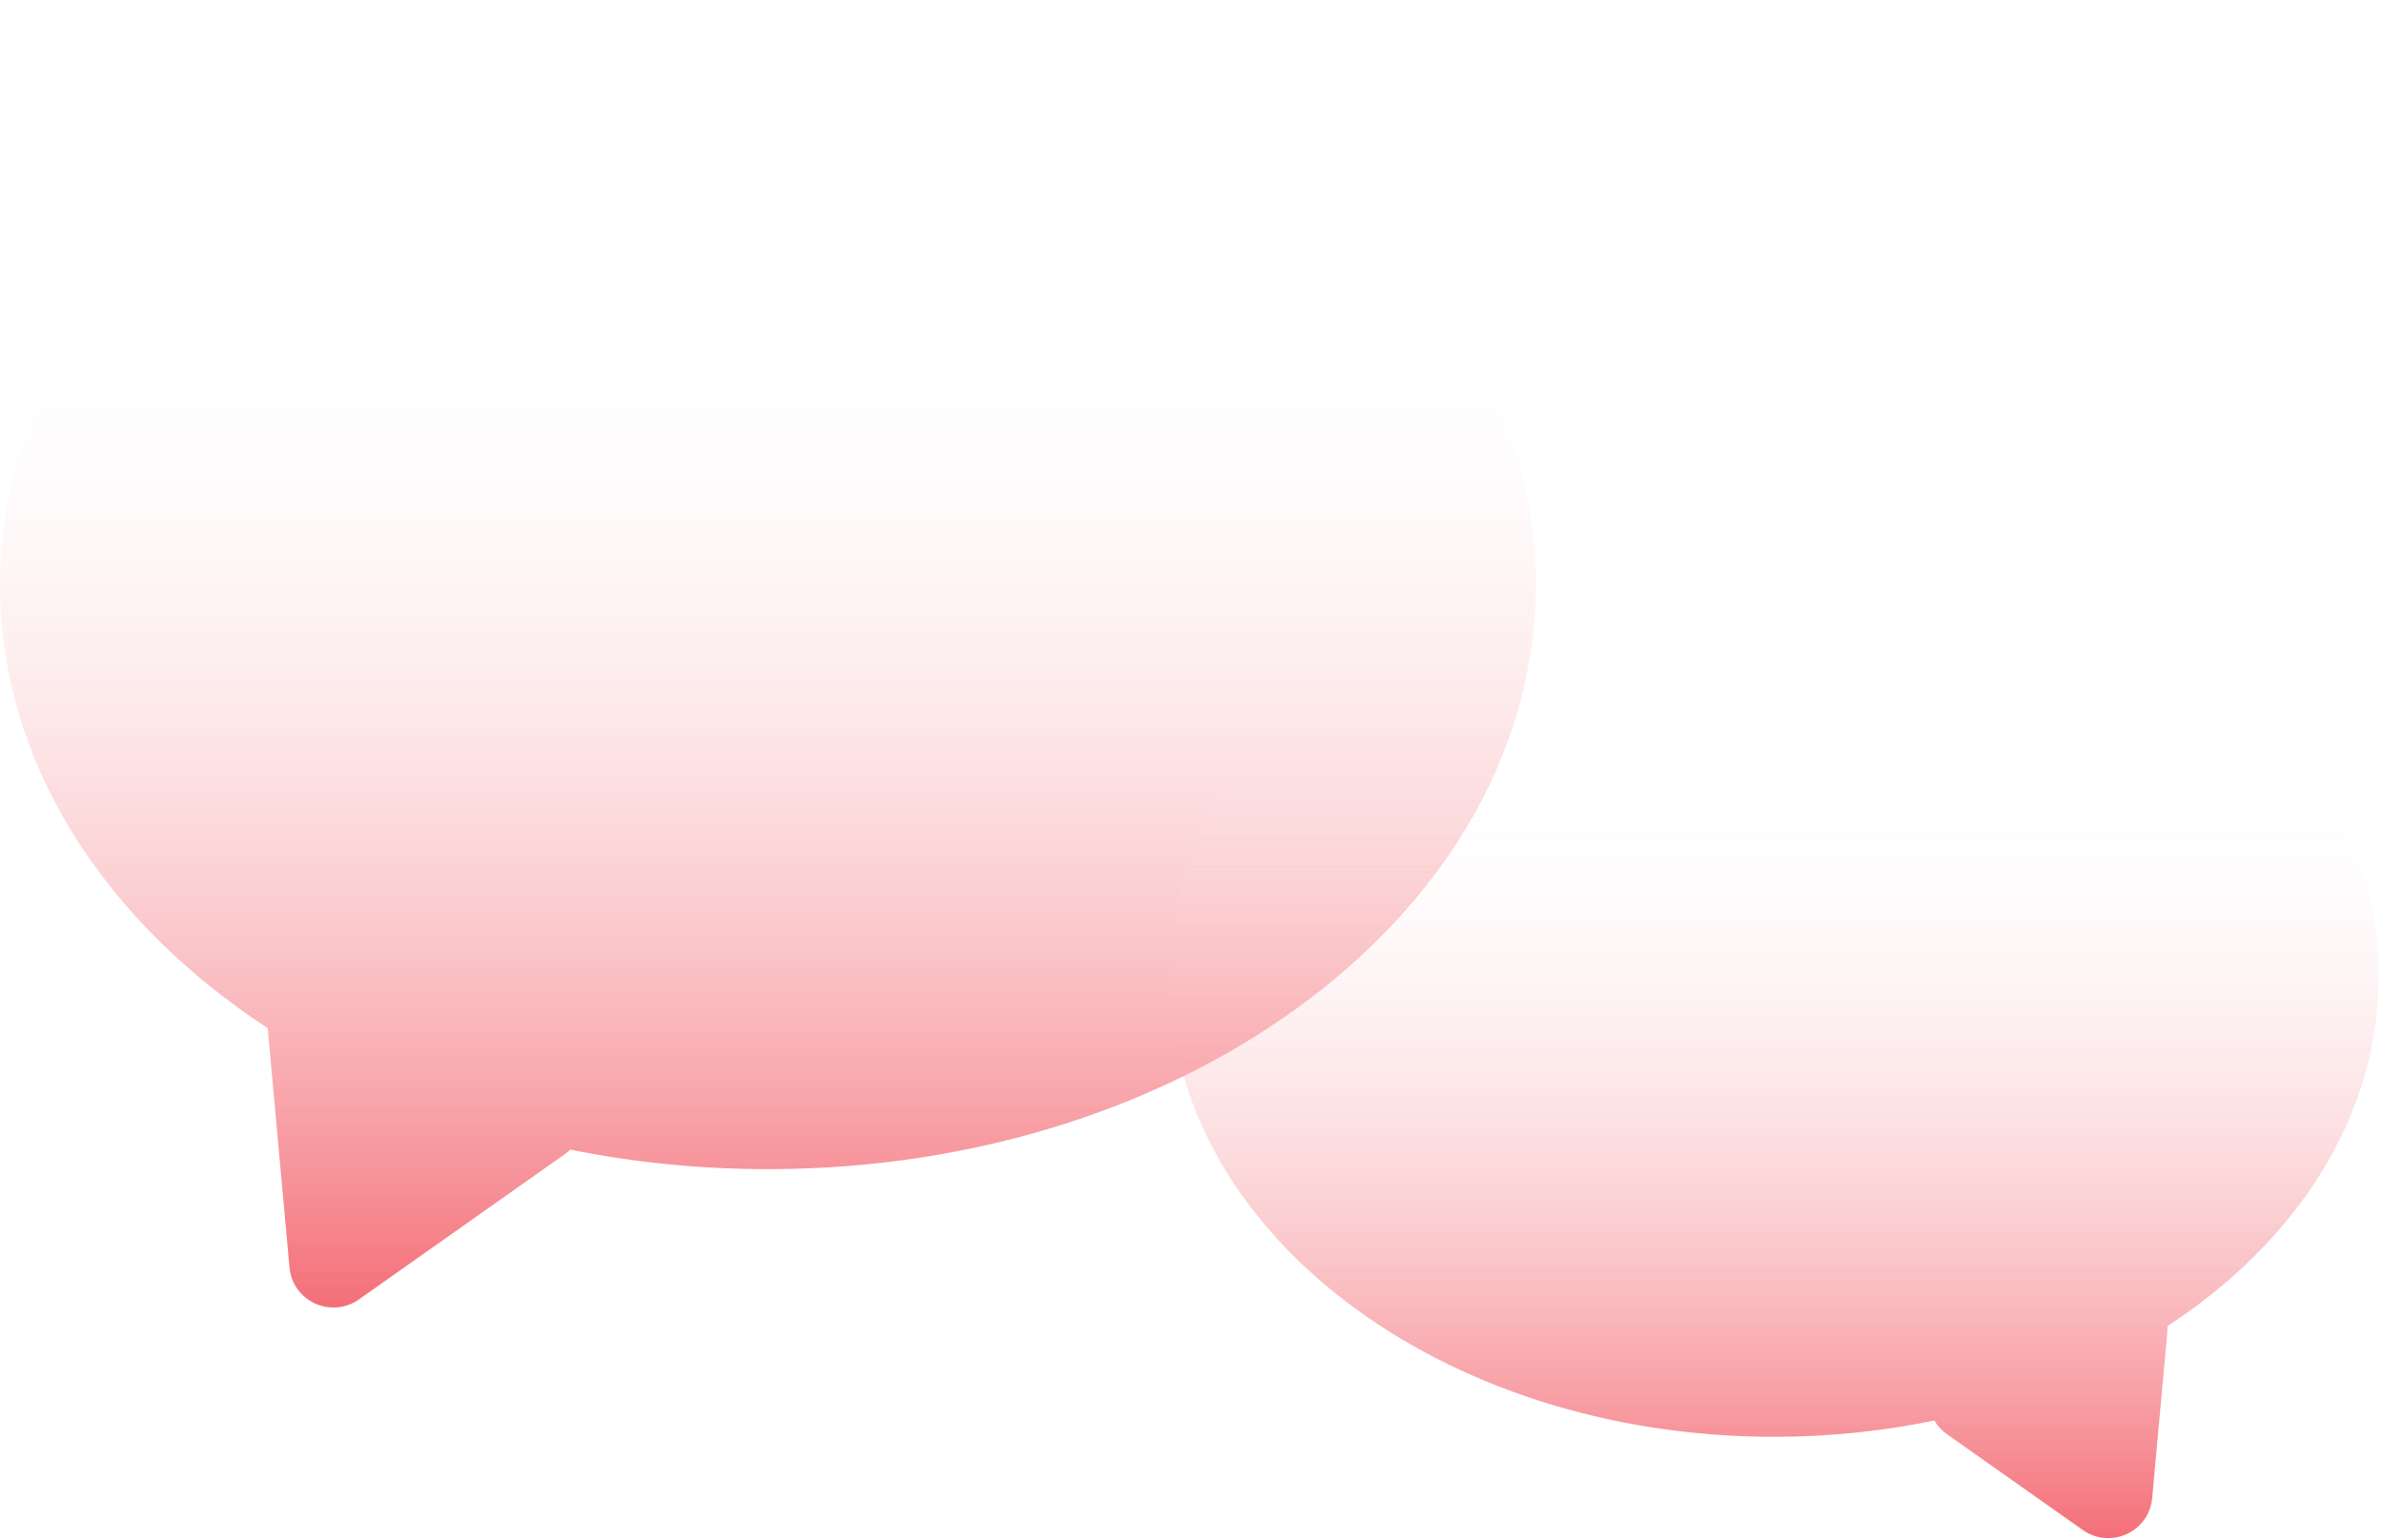 <svg width="540" height="349" viewBox="0 0 540 349" fill="none" xmlns="http://www.w3.org/2000/svg">
<path fill-rule="evenodd" clip-rule="evenodd" d="M174 265C270.098 265 348 205.678 348 132.5C348 59.322 270.098 0 174 0C77.902 0 0 59.322 0 132.5C0 172.712 23.523 208.74 60.663 233.04L65.6 287.264C66.298 294.93 75.033 298.966 81.324 294.528L128.028 261.578C128.468 261.268 128.873 260.932 129.243 260.575C143.524 263.462 158.526 265 174 265Z" fill="url(#paint0_linear_183_197)"/>
<path fill-rule="evenodd" clip-rule="evenodd" d="M402.013 325.668C326.343 325.668 265 278.956 265 221.334C265 163.712 326.343 117 402.013 117C477.682 117 539.025 163.712 539.025 221.334C539.025 253.038 520.455 281.439 491.147 300.574C491.172 301.054 491.163 301.544 491.117 302.044L487.703 339.533C487.005 347.199 478.27 351.235 471.98 346.797L441.221 325.096C439.982 324.222 439.021 323.149 438.33 321.964C426.763 324.379 414.586 325.668 402.013 325.668Z" fill="url(#paint1_linear_183_197)"/>
<defs>
<linearGradient id="paint0_linear_183_197" x1="174" y1="0" x2="174" y2="296.369" gradientUnits="userSpaceOnUse">
<stop offset="0.245" stop-color="white" stop-opacity="0"/>
<stop offset="1" stop-color="#EE212F" stop-opacity="0.65"/>
</linearGradient>
<linearGradient id="paint1_linear_183_197" x1="402.013" y1="117" x2="402.013" y2="348.638" gradientUnits="userSpaceOnUse">
<stop offset="0.25" stop-color="white" stop-opacity="0"/>
<stop offset="1" stop-color="#EE212F" stop-opacity="0.65"/>
</linearGradient>
</defs>
</svg>
